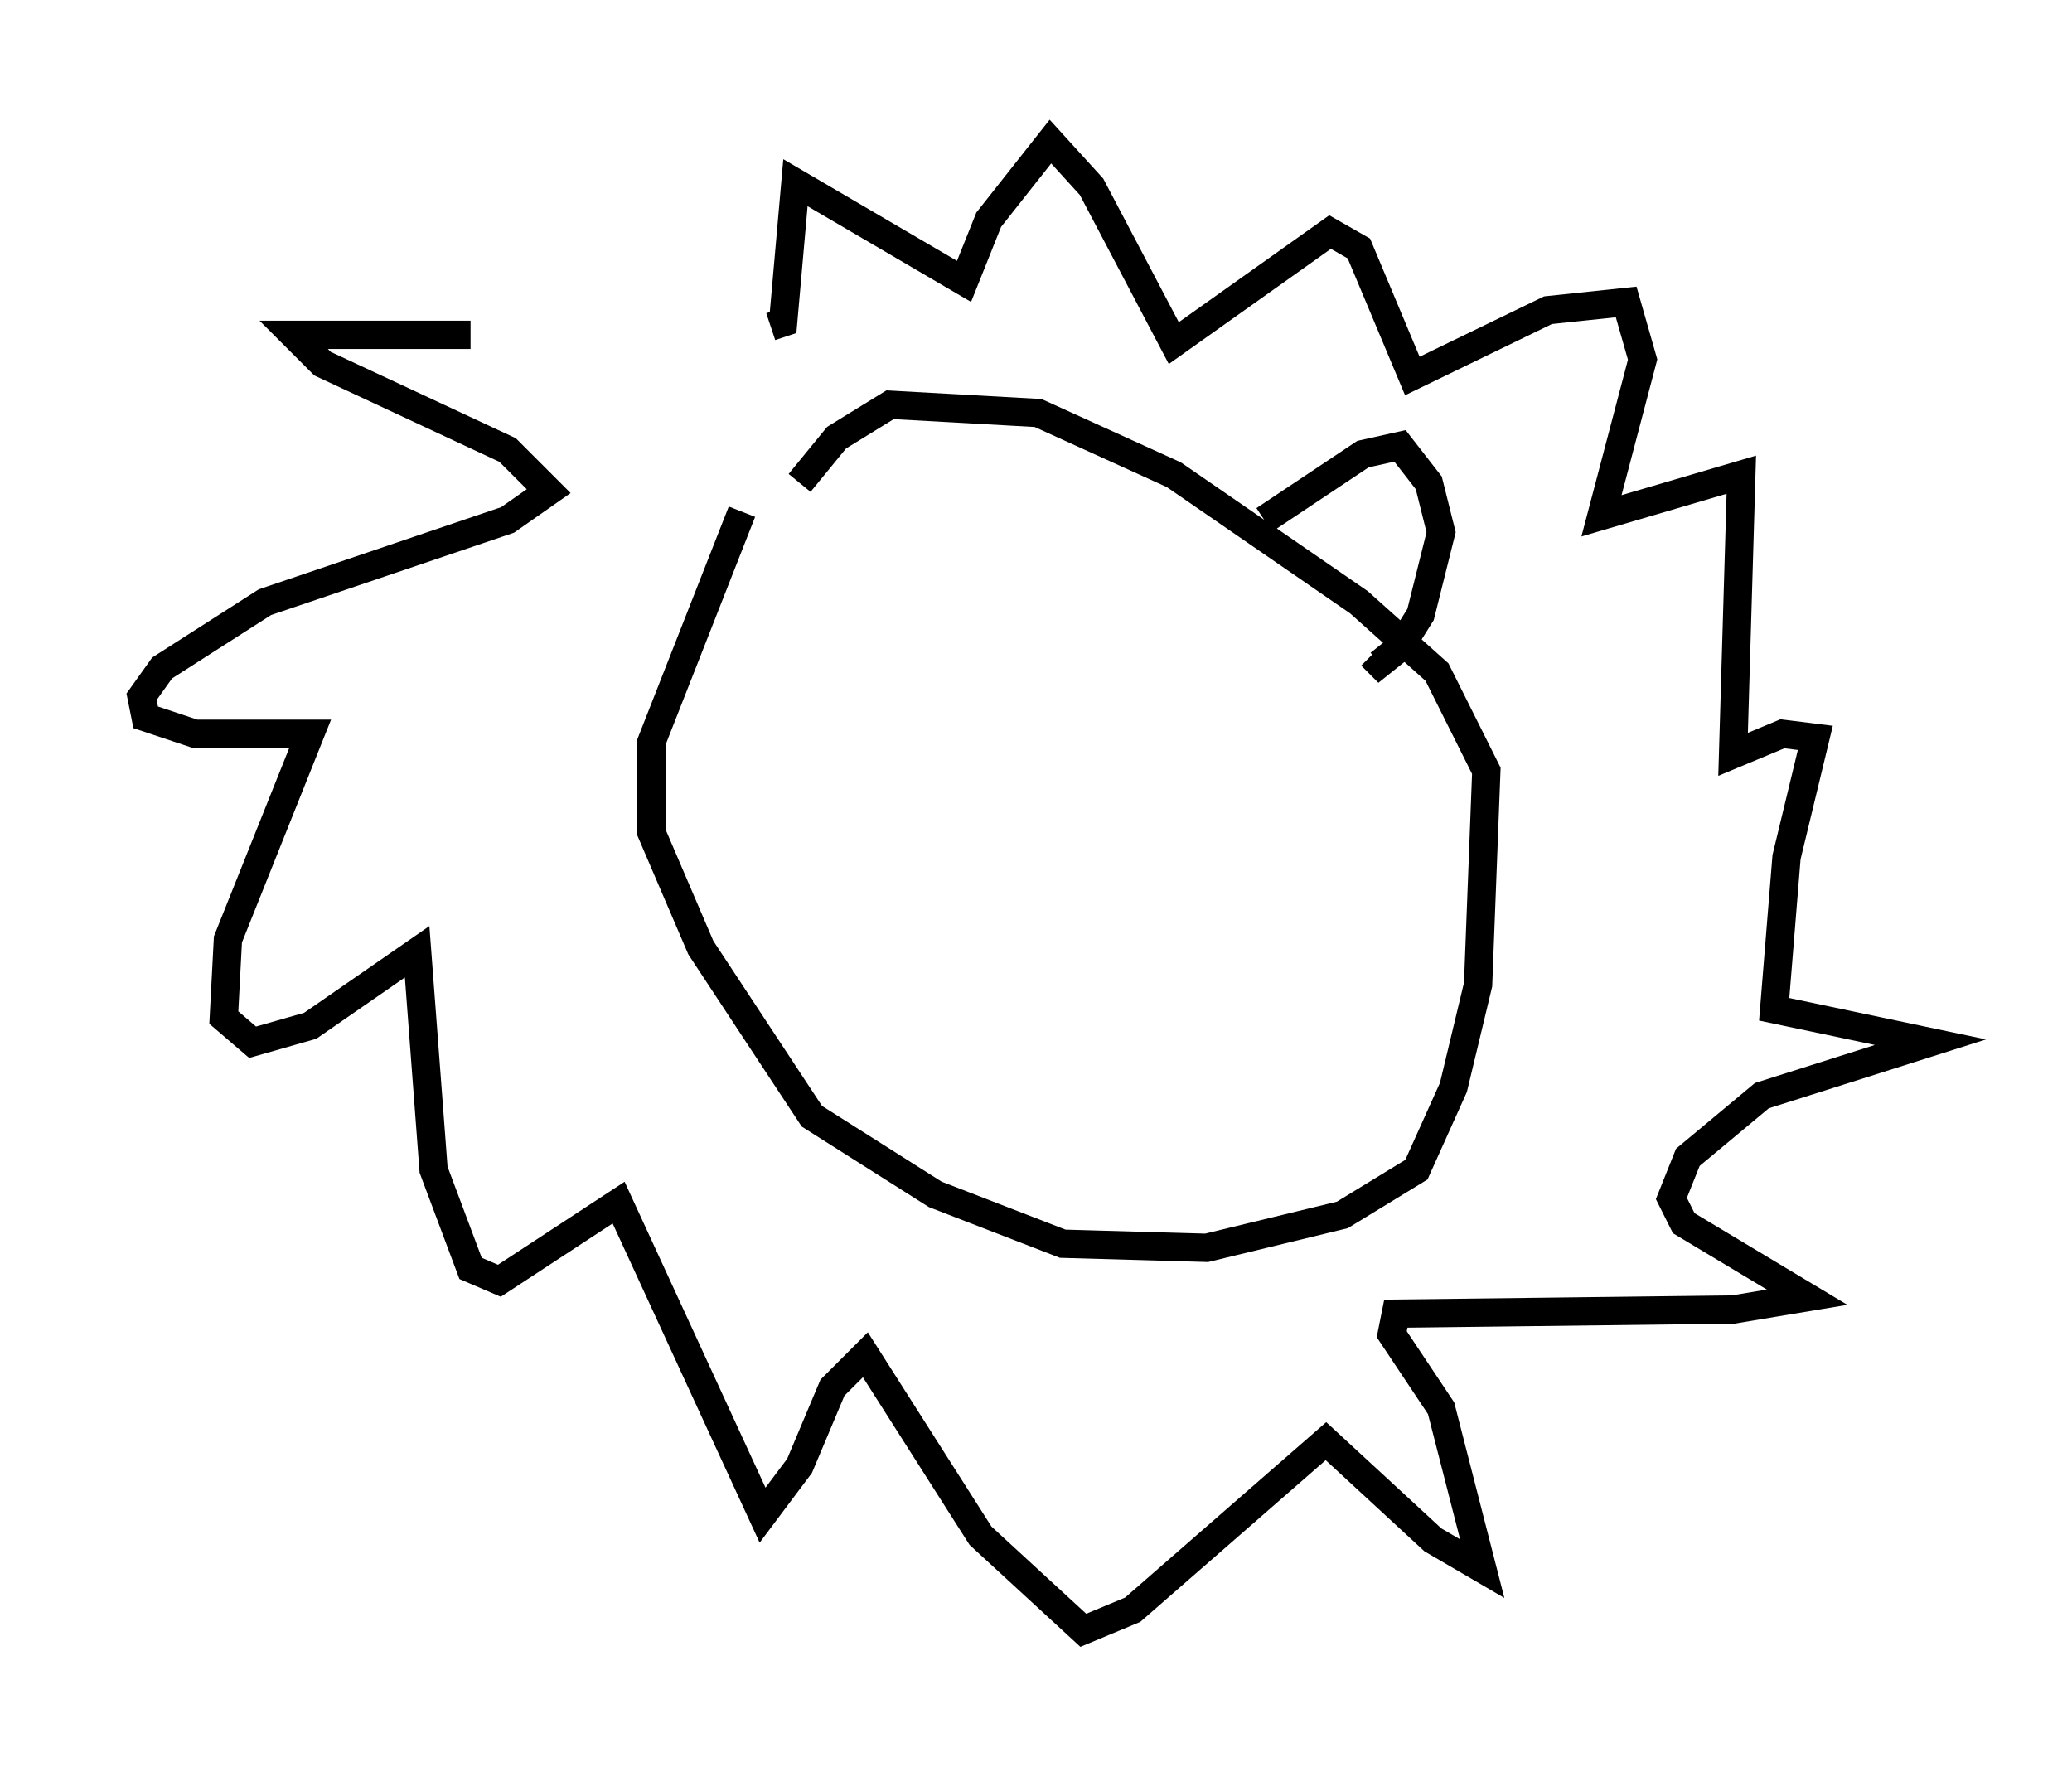 <?xml version="1.0" encoding="utf-8" ?>
<svg baseProfile="full" height="62.581" version="1.1" width="73.184" xmlns="http://www.w3.org/2000/svg" xmlns:ev="http://www.w3.org/2001/xml-events" xmlns:xlink="http://www.w3.org/1999/xlink"><defs /><rect fill="white" height="62.581" width="73.184" x="0" y="0" /><path d="M24.464, 13.425 m-7.844, -1.598 l-6.246, 0.0 1.017, 1.017 l6.536, 3.05 1.453, 1.453 l-1.453, 1.017 -8.57, 2.905 l-3.631, 2.324 -0.726, 1.017 l0.145, 0.726 1.743, 0.581 l4.067, 0.0 -2.905, 7.263 l-0.145, 2.76 1.017, 0.872 l2.034, -0.581 3.777, -2.615 l0.581, 7.698 1.307, 3.486 l1.017, 0.436 4.212, -2.76 l5.084, 11.039 1.307, -1.743 l1.162, -2.76 1.162, -1.162 l4.067, 6.391 3.631, 3.341 l1.743, -0.726 6.827, -5.955 l3.777, 3.486 1.743, 1.017 l-1.453, -5.665 -1.743, -2.615 l0.145, -0.726 11.911, -0.145 l2.615, -0.436 -4.358, -2.615 l-0.436, -0.872 0.581, -1.453 l2.615, -2.179 5.955, -1.888 l-5.52, -1.162 0.436, -5.374 l1.017, -4.212 -1.162, -0.145 l-1.743, 0.726 0.291, -9.877 l-4.939, 1.453 1.453, -5.52 l-0.581, -2.034 -2.76, 0.291 l-4.793, 2.324 -1.888, -4.503 l-1.017, -0.581 -5.52, 3.922 l-2.905, -5.52 -1.453, -1.598 l-2.179, 2.76 -0.872, 2.179 l-5.955, -3.486 -0.436, 4.939 l-0.436, 0.145 m-1.017, 6.536 l-3.196, 8.134 0.0, 3.196 l1.743, 4.067 3.922, 5.955 l4.358, 2.76 4.503, 1.743 l5.084, 0.145 4.793, -1.162 l2.615, -1.598 1.307, -2.905 l0.872, -3.631 0.291, -7.553 l-1.743, -3.486 -2.76, -2.469 l-6.536, -4.503 -4.793, -2.179 l-5.229, -0.291 -1.888, 1.162 l-1.307, 1.598 m16.413, 1.307 l3.486, -2.324 1.307, -0.291 l1.017, 1.307 0.436, 1.743 l-0.726, 2.905 -0.726, 1.162 l-0.726, 0.581 -0.291, -0.291 " fill="none" stroke="black" stroke-width="1" /></svg>